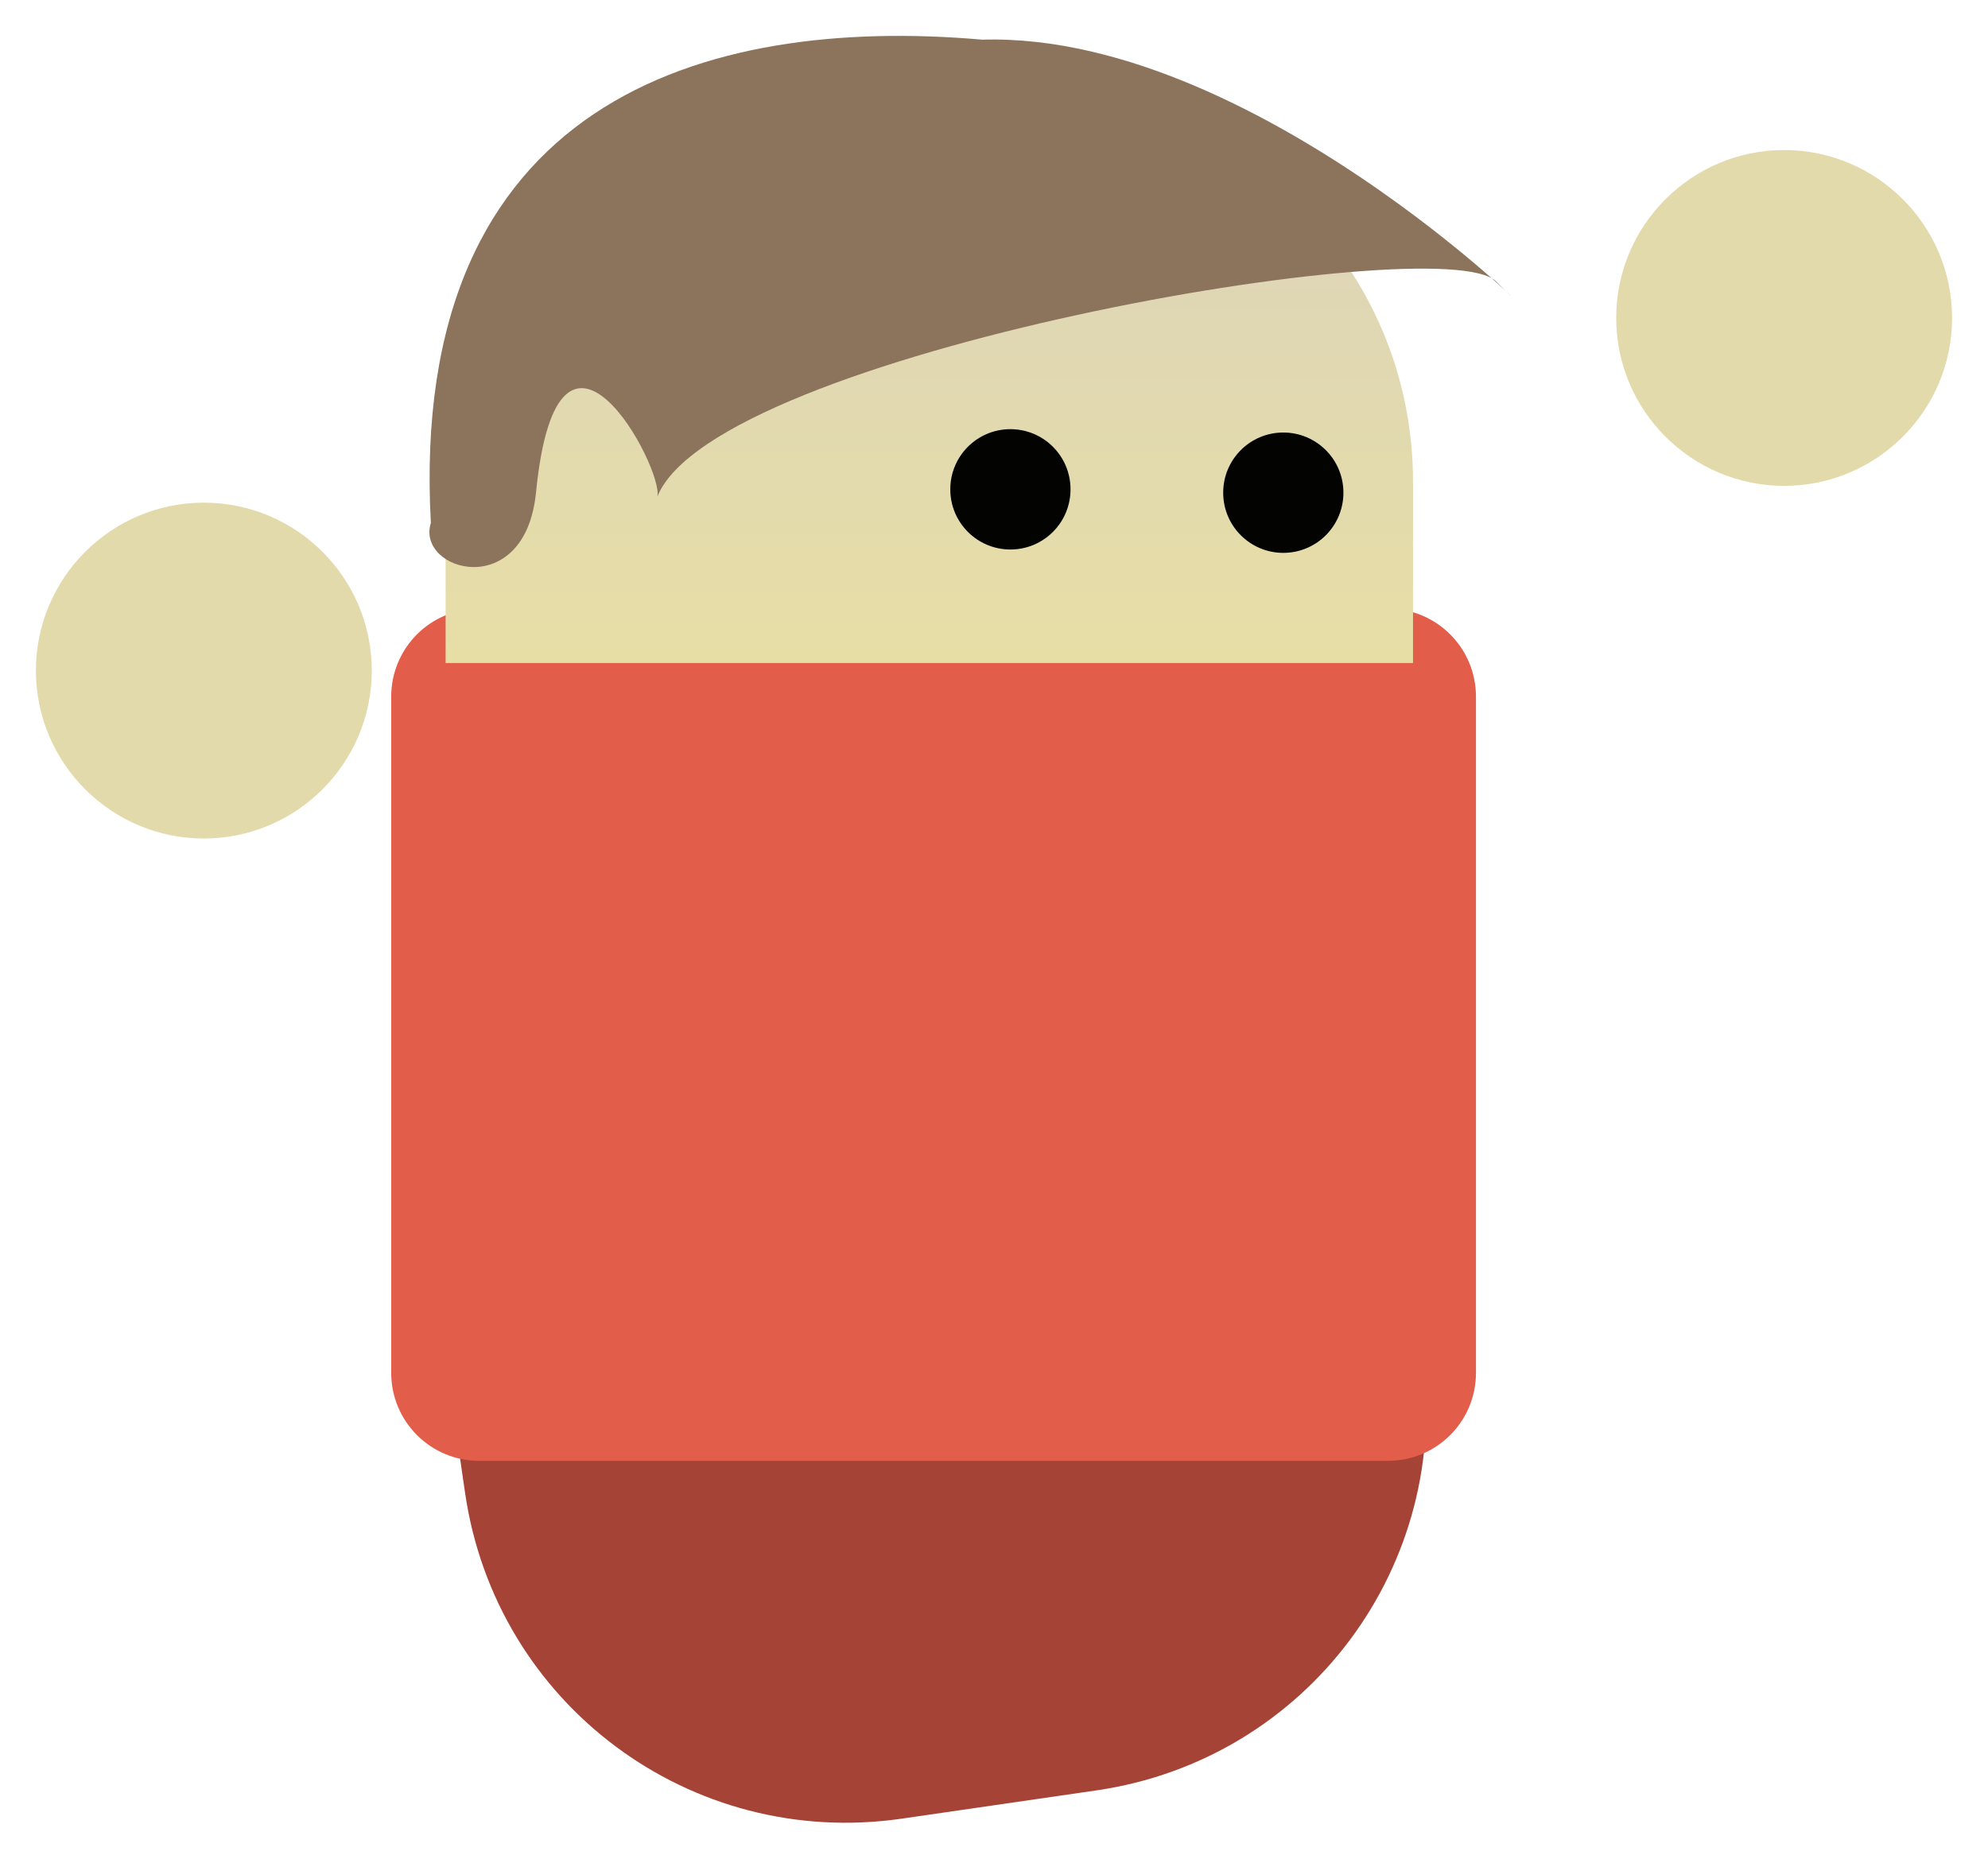 <svg xmlns="http://www.w3.org/2000/svg" xmlns:xlink="http://www.w3.org/1999/xlink" version="1.1" width="118.377" height="110.686" viewBox="-1.538 -1.934 118.377 110.686">
  <defs>
    <linearGradient id="grad_1" y2="1" x2="0">
      <stop offset="0" stop-color="#DBD3BC" stop-opacity="1"/>
      <stop offset="1" stop-color="#E7DEA6" stop-opacity="1"/>
    </linearGradient>
  <linearGradient id="grad_1-.4454749822616577,0,0,0.4454749822616577,-12.799999999999997,-28.95" y2="37.551" x2="24.996" x1="24.996" y1="3.806" gradientUnits="userSpaceOnUse">
      <stop offset="0" stop-color="#DBD3BC" stop-opacity="1"/>
      <stop offset="1" stop-color="#E7DEA6" stop-opacity="1"/>
    </linearGradient></defs>
  <!-- Exported by Scratch - http://scratch.mit.edu/ -->
  <path id="ID0.4224610994569957" fill="#E3DAAC" stroke="none" d="M 104.7 7 C 101.941 7 99.441 8.121 97.631 9.931 C 95.821 11.741 94.7 14.241 94.7 17 C 94.7 19.759 95.821 22.259 97.631 24.069 C 99.441 25.879 101.941 27 104.7 27 C 107.459 27 109.959 25.879 111.769 24.069 C 113.579 22.259 114.7 19.759 114.7 17 C 114.7 14.241 113.579 11.741 111.769 9.931 C 109.959 8.121 107.459 7 104.7 7 Z " stroke-width="1"/>
  <path id="rect8769-9" fill="#A54436" stroke="none" stroke-width="4.277" d="M 23.18 66.476 L 26.154 86.962 C 27.981 99.544 39.572 108.197 52.154 106.37 L 63.741 104.688 C 76.323 102.861 84.975 91.27 83.148 78.688 L 80.174 58.202 L 23.18 66.476 Z "/>
  <path id="rect9302" fill="#E25D4A" stroke="none" stroke-width="4.277" d="M 27.006 34.31 L 81.1 34.31 C 84.008 34.31 86.35 36.651 86.35 39.56 L 86.35 79.812 C 86.35 82.72 84.008 85.062 81.1 85.062 L 27.006 85.062 C 24.098 85.062 21.756 82.72 21.756 79.812 L 21.756 39.56 C 21.756 36.651 24.098 34.31 27.006 34.31 Z "/>
  <path id="ID0.4224610994569957" fill="#E3DAAC" stroke="none" d="M 10.6 28 C 7.841 28 5.341 29.121 3.531 30.931 C 1.721 32.741 0.6 35.241 0.6 38 C 0.6 40.759 1.721 43.259 3.531 45.069 C 5.341 46.879 7.841 48 10.6 48 C 13.359 48 15.859 46.879 17.669 45.069 C 19.479 43.259 20.6 40.759 20.6 38 C 20.6 35.241 19.479 32.741 17.669 30.931 C 15.859 29.121 13.359 28 10.6 28 Z " stroke-width="1"/>
  <g id="ID0.11722990404814482">
    <path id="rect8769" fill="url(#grad_1-.4454749822616577,0,0,0.4454749822616577,-12.799999999999997,-28.95)" stroke="none" stroke-width="4.277" d="M 47.952 3.806 C 35.237 3.806 24.996 14.034 24.996 26.748 L 24.996 37.551 L 82.601 37.551 L 82.601 26.748 C 82.601 14.034 72.36 3.806 59.645 3.806 L 47.952 3.806 Z "/>
    <path id="path9281" fill="#030302" stroke="none" stroke-width="4.277" d="M 62.207 27.207 C 62.209 29.185 60.606 30.79 58.627 30.79 C 56.649 30.79 55.046 29.185 55.048 27.207 C 55.046 25.228 56.649 23.623 58.627 23.623 C 60.606 23.623 62.209 25.228 62.207 27.207 Z "/>
    <path id="path9281-8" fill="#030302" stroke="none" stroke-width="4.277" d="M 78.457 27.407 C 78.459 29.385 76.856 30.99 74.877 30.99 C 72.899 30.99 71.296 29.385 71.298 27.407 C 71.296 25.428 72.899 23.823 74.877 23.823 C 76.856 23.823 78.459 25.428 78.457 27.407 Z "/>
    <path id="path9304" fill="#8b735c" stroke="none" stroke-width="4.277" d="M 87.549 14.828 C 84.323 11.605 40.977 19.078 37.6 27.653 C 38.041 26.058 31.699 14.086 30.379 27.39 C 29.728 33.938 23.216 32.089 24.117 29.212 C 22.759 4.093 40.406 -1.02 56.95 0.428 C 73.991 -0.075 92.765 20.038 87.549 14.828 Z "/>
  </g>
</svg>